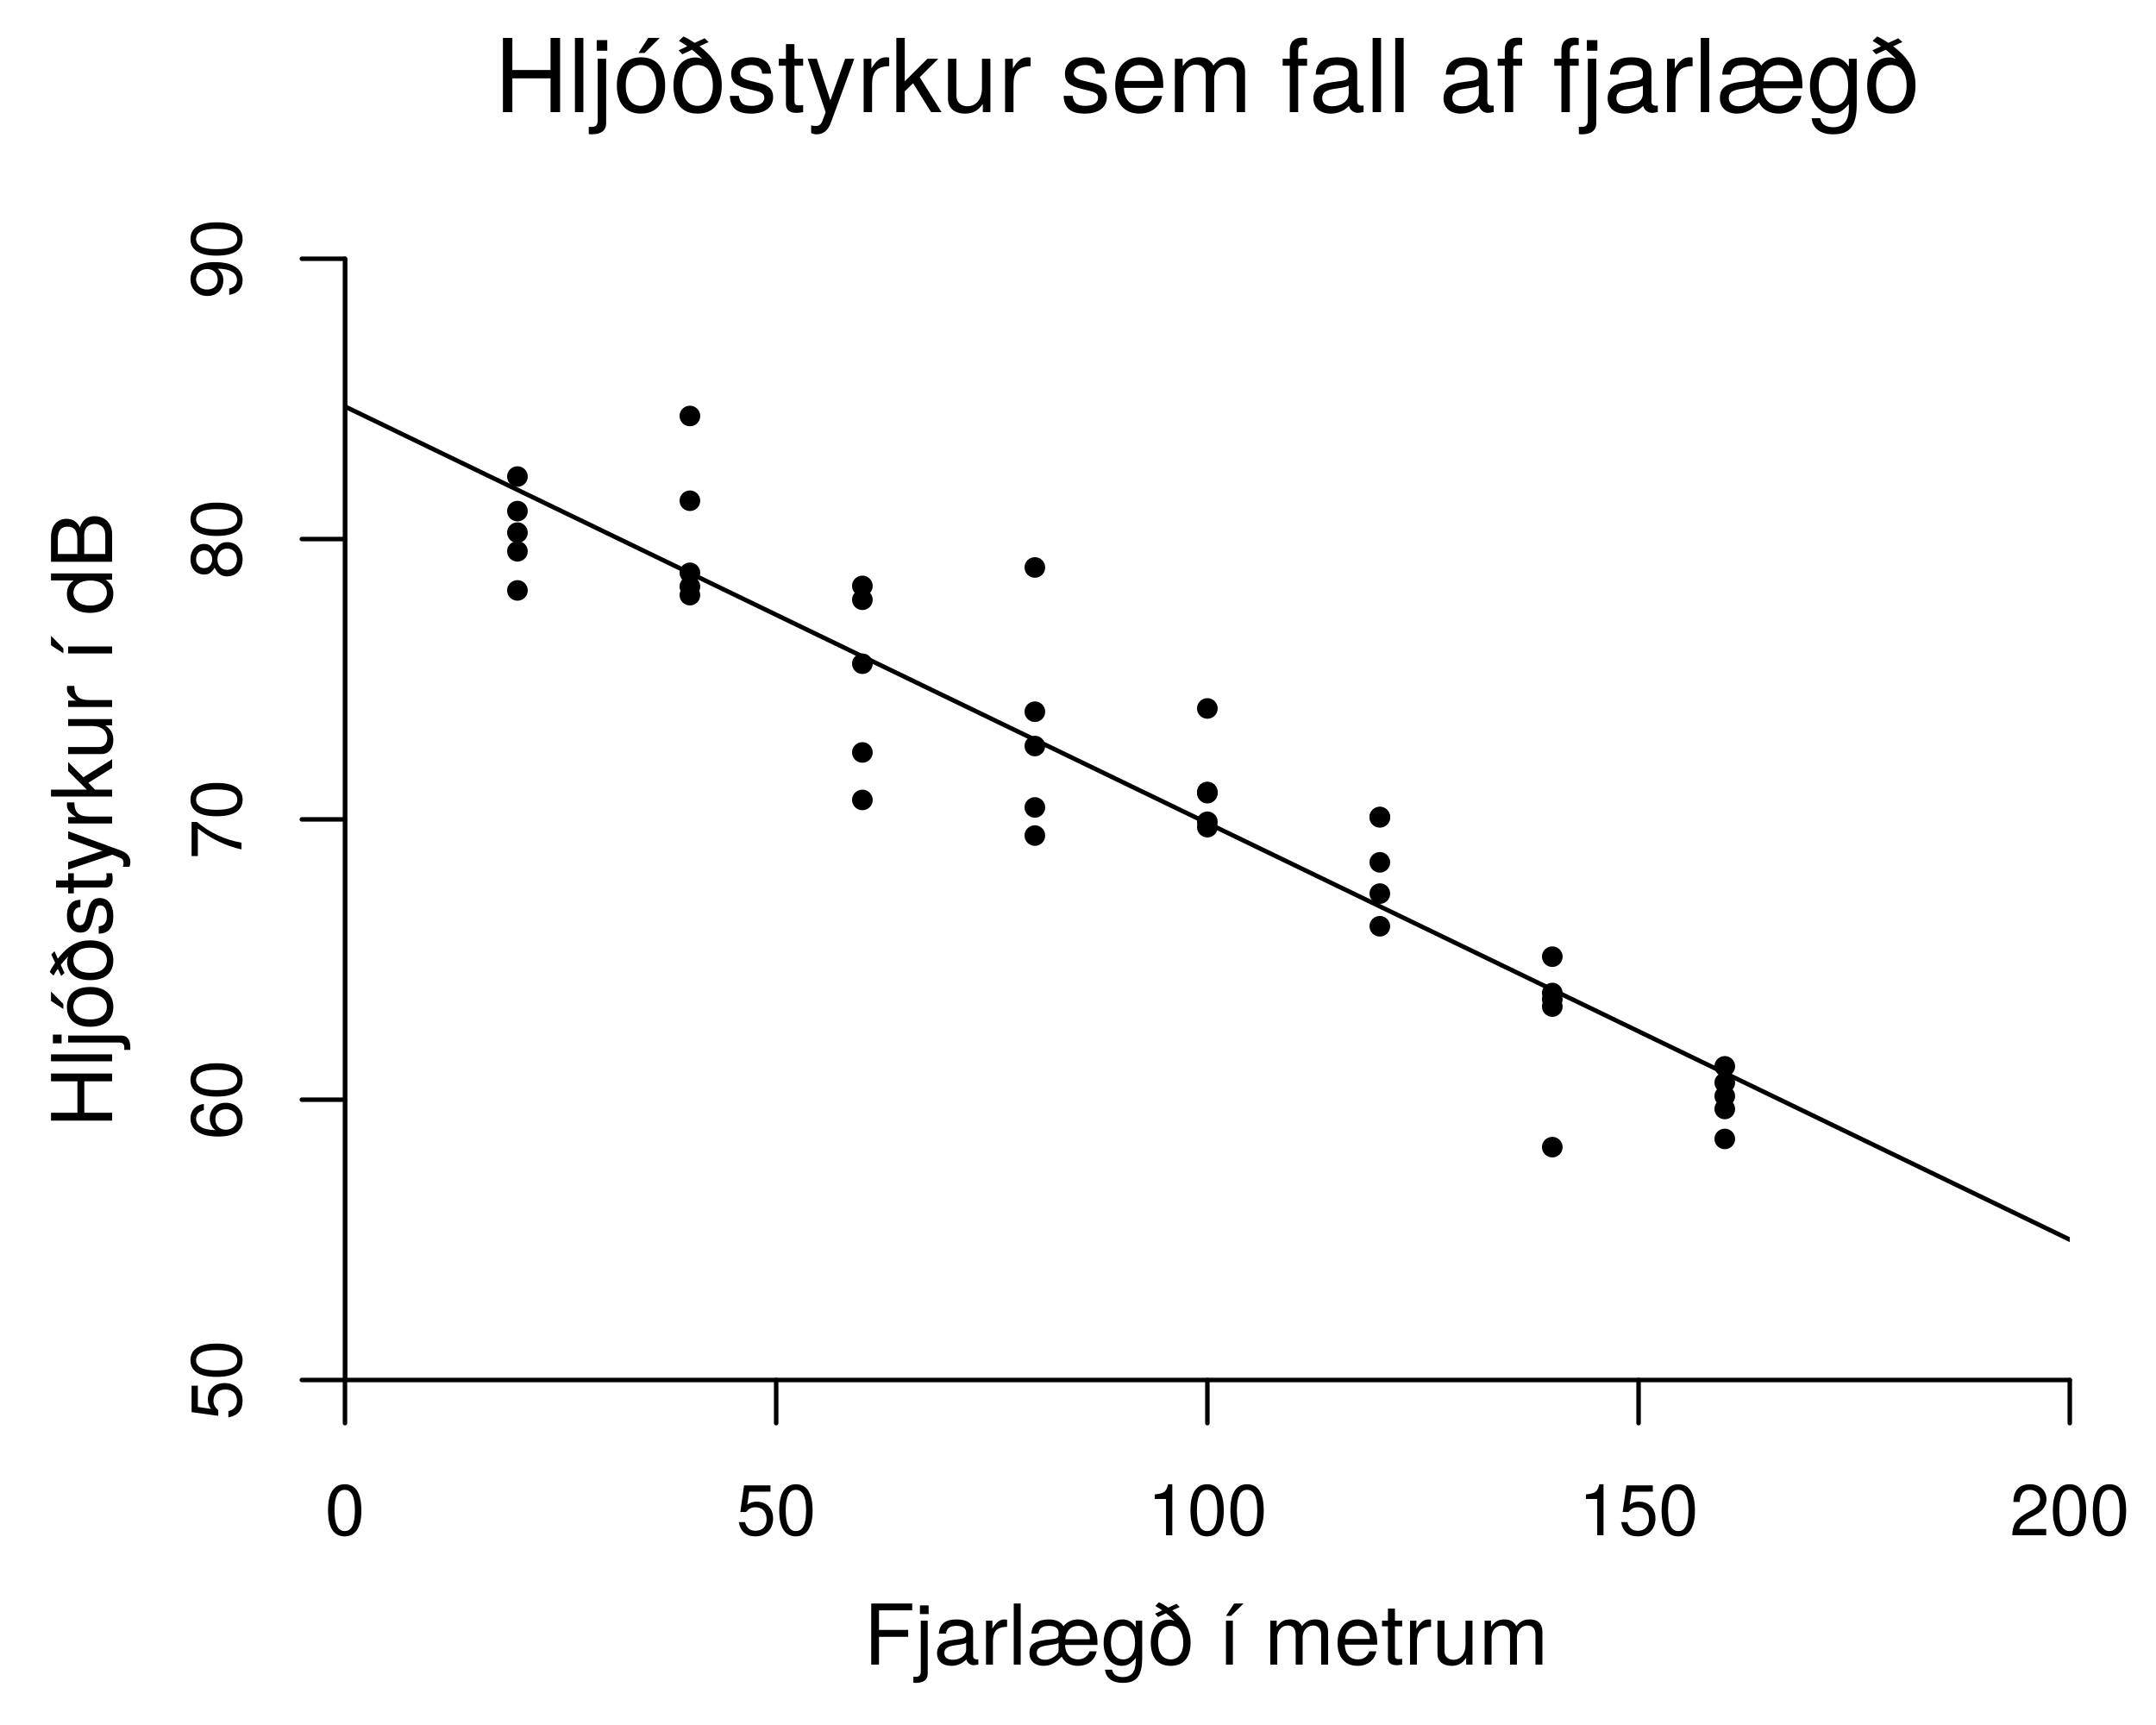 <?xml version="1.0" encoding="UTF-8"?>
<svg xmlns="http://www.w3.org/2000/svg" xmlns:xlink="http://www.w3.org/1999/xlink" width="360pt" height="288pt" viewBox="0 0 360 288" version="1.1">
<defs>
<g>
<symbol overflow="visible" id="glyph0-0">
<path style="stroke:none;" d=""/>
</symbol>
<symbol overflow="visible" id="glyph0-1">
<path style="stroke:none;" d="M 1.5 -2.641 C 0.734 -2.641 0.125 -2.047 0.125 -1.312 C 0.125 -0.547 0.734 0.047 1.484 0.047 C 2.219 0.047 2.828 -0.547 2.828 -1.297 C 2.828 -2.031 2.219 -2.641 1.5 -2.641 Z M 1.5 -2.641 "/>
</symbol>
<symbol overflow="visible" id="glyph1-0">
<path style="stroke:none;" d=""/>
</symbol>
<symbol overflow="visible" id="glyph1-1">
<path style="stroke:none;" d="M 6.078 -4.094 C 6.078 -7.047 5.141 -8.516 3.297 -8.516 C 1.469 -8.516 0.516 -7.016 0.516 -4.156 C 0.516 -1.297 1.469 0.188 3.297 0.188 C 5.094 0.188 6.078 -1.297 6.078 -4.094 Z M 5 -4.188 C 5 -1.781 4.453 -0.703 3.281 -0.703 C 2.156 -0.703 1.594 -1.828 1.594 -4.156 C 1.594 -6.484 2.156 -7.578 3.297 -7.578 C 4.438 -7.578 5 -6.469 5 -4.188 Z M 5 -4.188 "/>
</symbol>
<symbol overflow="visible" id="glyph1-2">
<path style="stroke:none;" d="M 6.156 -2.812 C 6.156 -4.5 5.047 -5.609 3.406 -5.609 C 2.812 -5.609 2.328 -5.453 1.844 -5.094 L 2.172 -7.281 L 5.719 -7.281 L 5.719 -8.328 L 1.312 -8.328 L 0.688 -3.875 L 1.656 -3.875 C 2.141 -4.469 2.562 -4.672 3.219 -4.672 C 4.359 -4.672 5.078 -3.938 5.078 -2.672 C 5.078 -1.453 4.375 -0.75 3.219 -0.75 C 2.297 -0.75 1.734 -1.219 1.469 -2.188 L 0.422 -2.188 C 0.766 -0.484 1.734 0.188 3.234 0.188 C 4.953 0.188 6.156 -1.016 6.156 -2.812 Z M 6.156 -2.812 "/>
</symbol>
<symbol overflow="visible" id="glyph1-3">
<path style="stroke:none;" d="M 4.156 0 L 4.156 -8.516 L 3.469 -8.516 C 3.094 -7.203 2.859 -7.016 1.219 -6.812 L 1.219 -6.062 L 3.109 -6.062 L 3.109 0 Z M 4.156 0 "/>
</symbol>
<symbol overflow="visible" id="glyph1-4">
<path style="stroke:none;" d="M 6.125 -6.016 C 6.125 -7.453 5.016 -8.516 3.406 -8.516 C 1.672 -8.516 0.656 -7.625 0.594 -5.562 L 1.656 -5.562 C 1.734 -6.984 2.328 -7.578 3.375 -7.578 C 4.328 -7.578 5.047 -6.906 5.047 -5.984 C 5.047 -5.312 4.656 -4.734 3.906 -4.312 L 2.797 -3.688 C 1.016 -2.672 0.5 -1.875 0.406 0 L 6.078 0 L 6.078 -1.047 L 1.594 -1.047 C 1.703 -1.734 2.094 -2.188 3.125 -2.797 L 4.328 -3.438 C 5.516 -4.078 6.125 -4.969 6.125 -6.016 Z M 6.125 -6.016 "/>
</symbol>
<symbol overflow="visible" id="glyph2-0">
<path style="stroke:none;" d=""/>
</symbol>
<symbol overflow="visible" id="glyph2-1">
<path style="stroke:none;" d="M -2.812 -6.156 C -4.5 -6.156 -5.609 -5.047 -5.609 -3.406 C -5.609 -2.812 -5.453 -2.328 -5.094 -1.844 L -7.281 -2.172 L -7.281 -5.719 L -8.328 -5.719 L -8.328 -1.312 L -3.875 -0.688 L -3.875 -1.656 C -4.469 -2.141 -4.672 -2.562 -4.672 -3.219 C -4.672 -4.359 -3.938 -5.078 -2.672 -5.078 C -1.453 -5.078 -0.75 -4.375 -0.75 -3.219 C -0.75 -2.297 -1.219 -1.734 -2.188 -1.469 L -2.188 -0.422 C -0.484 -0.766 0.188 -1.734 0.188 -3.234 C 0.188 -4.953 -1.016 -6.156 -2.812 -6.156 Z M -2.812 -6.156 "/>
</symbol>
<symbol overflow="visible" id="glyph2-2">
<path style="stroke:none;" d="M -4.094 -6.078 C -7.047 -6.078 -8.516 -5.141 -8.516 -3.297 C -8.516 -1.469 -7.016 -0.516 -4.156 -0.516 C -1.297 -0.516 0.188 -1.469 0.188 -3.297 C 0.188 -5.094 -1.297 -6.078 -4.094 -6.078 Z M -4.188 -5 C -1.781 -5 -0.703 -4.453 -0.703 -3.281 C -0.703 -2.156 -1.828 -1.594 -4.156 -1.594 C -6.484 -1.594 -7.578 -2.156 -7.578 -3.297 C -7.578 -4.438 -6.469 -5 -4.188 -5 Z M -4.188 -5 "/>
</symbol>
<symbol overflow="visible" id="glyph2-3">
<path style="stroke:none;" d="M -2.641 -6.156 C -4.219 -6.156 -5.297 -5.078 -5.297 -3.547 C -5.297 -2.719 -4.969 -2.047 -4.344 -1.594 C -6.422 -1.609 -7.578 -2.281 -7.578 -3.484 C -7.578 -4.234 -7.109 -4.75 -6.281 -4.922 L -6.281 -5.969 C -7.688 -5.766 -8.516 -4.859 -8.516 -3.562 C -8.516 -1.578 -6.844 -0.516 -3.875 -0.516 C -1.219 -0.516 0.188 -1.422 0.188 -3.375 C 0.188 -4.984 -0.969 -6.156 -2.641 -6.156 Z M -2.562 -5.078 C -1.484 -5.078 -0.75 -4.359 -0.75 -3.391 C -0.75 -2.406 -1.531 -1.656 -2.609 -1.656 C -3.672 -1.656 -4.359 -2.375 -4.359 -3.422 C -4.359 -4.438 -3.703 -5.078 -2.562 -5.078 Z M -2.562 -5.078 "/>
</symbol>
<symbol overflow="visible" id="glyph2-4">
<path style="stroke:none;" d="M -7.438 -6.234 L -8.328 -6.234 L -8.328 -0.547 L -7.281 -0.547 L -7.281 -5.141 C -5.141 -3.453 -2.656 -2.25 0 -1.656 L 0 -2.781 C -2.75 -3.25 -5.312 -4.453 -7.438 -6.234 Z M -7.438 -6.234 "/>
</symbol>
<symbol overflow="visible" id="glyph2-5">
<path style="stroke:none;" d="M -2.406 -6.156 C -3.344 -6.156 -4.016 -5.672 -4.469 -4.688 C -5 -5.562 -5.438 -5.859 -6.234 -5.859 C -7.578 -5.859 -8.516 -4.812 -8.516 -3.297 C -8.516 -1.797 -7.578 -0.75 -6.234 -0.75 C -5.453 -0.75 -5.016 -1.031 -4.469 -1.891 C -4.016 -0.922 -3.344 -0.438 -2.406 -0.438 C -0.859 -0.438 0.188 -1.625 0.188 -3.297 C 0.188 -4.984 -0.859 -6.156 -2.406 -6.156 Z M -6.219 -4.781 C -5.422 -4.781 -4.891 -4.188 -4.891 -3.297 C -4.891 -2.406 -5.422 -1.828 -6.234 -1.828 C -7.047 -1.828 -7.578 -2.406 -7.578 -3.297 C -7.578 -4.203 -7.047 -4.781 -6.219 -4.781 Z M -2.391 -5.078 C -1.375 -5.078 -0.75 -4.359 -0.75 -3.281 C -0.75 -2.25 -1.391 -1.531 -2.391 -1.531 C -3.391 -1.531 -4.016 -2.25 -4.016 -3.297 C -4.016 -4.359 -3.391 -5.078 -2.391 -5.078 Z M -2.391 -5.078 "/>
</symbol>
<symbol overflow="visible" id="glyph2-6">
<path style="stroke:none;" d="M -4.453 -6.109 C -7.109 -6.109 -8.516 -5.188 -8.516 -3.234 C -8.516 -1.625 -7.359 -0.453 -5.688 -0.453 C -4.109 -0.453 -3.031 -1.531 -3.031 -3.078 C -3.031 -3.875 -3.328 -4.469 -3.984 -5.016 C -1.906 -5 -0.75 -4.328 -0.75 -3.125 C -0.75 -2.375 -1.219 -1.859 -2.047 -1.688 L -2.047 -0.641 C -0.641 -0.844 0.188 -1.75 0.188 -3.047 C 0.188 -5.047 -1.516 -6.109 -4.453 -6.109 Z M -5.719 -4.953 C -4.672 -4.953 -3.969 -4.219 -3.969 -3.188 C -3.969 -2.172 -4.625 -1.531 -5.766 -1.531 C -6.859 -1.531 -7.578 -2.25 -7.578 -3.234 C -7.578 -4.219 -6.812 -4.953 -5.719 -4.953 Z M -5.719 -4.953 "/>
</symbol>
<symbol overflow="visible" id="glyph3-0">
<path style="stroke:none;" d=""/>
</symbol>
<symbol overflow="visible" id="glyph3-1">
<path style="stroke:none;" d="M 8.109 -9.062 L 8.109 -10.203 L 1.266 -10.203 L 1.266 0 L 2.562 0 L 2.562 -4.641 L 7.438 -4.641 L 7.438 -5.797 L 2.562 -5.797 L 2.562 -9.062 Z M 8.109 -9.062 "/>
</symbol>
<symbol overflow="visible" id="glyph3-2">
<path style="stroke:none;" d="M 2.141 1.531 L 2.141 -7.344 L 0.984 -7.344 L 0.984 1.062 C 0.984 1.766 0.734 2.078 0.031 2.031 L -0.25 2.016 L -0.25 3.016 C -0.109 3.031 -0.047 3.047 0.141 3.047 C 1.453 3.047 2.141 2.516 2.141 1.531 Z M 2.297 -8.438 L 2.297 -9.891 L 0.844 -9.891 L 0.844 -8.438 Z M 2.297 -8.438 "/>
</symbol>
<symbol overflow="visible" id="glyph3-3">
<path style="stroke:none;" d="M 7.484 -0.031 L 7.484 -0.906 C 7.359 -0.875 7.312 -0.875 7.234 -0.875 C 6.828 -0.875 6.609 -1.094 6.609 -1.453 L 6.609 -5.547 C 6.609 -6.844 5.656 -7.547 3.844 -7.547 C 2.078 -7.547 0.984 -6.859 0.906 -5.172 L 2.094 -5.172 C 2.188 -6.062 2.719 -6.469 3.812 -6.469 C 4.859 -6.469 5.453 -6.078 5.453 -5.375 L 5.453 -5.062 C 5.453 -4.578 5.156 -4.375 4.234 -4.25 C 2.578 -4.047 2.328 -3.984 1.875 -3.812 C 1.016 -3.453 0.594 -2.797 0.594 -1.906 C 0.594 -0.578 1.516 0.203 3 0.203 C 3.938 0.203 4.844 -0.188 5.484 -0.875 C 5.609 -0.312 6.125 0.094 6.688 0.094 C 6.938 0.094 7.109 0.062 7.484 -0.031 Z M 5.453 -2.531 C 5.453 -1.484 4.375 -0.812 3.25 -0.812 C 2.344 -0.812 1.812 -1.141 1.812 -1.938 C 1.812 -2.703 2.328 -3.031 3.562 -3.219 C 4.797 -3.391 5.047 -3.438 5.453 -3.625 Z M 5.453 -2.531 "/>
</symbol>
<symbol overflow="visible" id="glyph3-4">
<path style="stroke:none;" d="M 4.5 -6.312 L 4.5 -7.5 C 4.297 -7.531 4.203 -7.547 4.047 -7.547 C 3.297 -7.547 2.719 -7.094 2.047 -6 L 2.047 -7.344 L 0.984 -7.344 L 0.984 0 L 2.141 0 L 2.141 -3.812 C 2.141 -5.453 2.688 -6.281 4.5 -6.312 Z M 4.5 -6.312 "/>
</symbol>
<symbol overflow="visible" id="glyph3-5">
<path style="stroke:none;" d="M 2.109 0 L 2.109 -10.203 L 0.953 -10.203 L 0.953 0 Z M 2.109 0 "/>
</symbol>
<symbol overflow="visible" id="glyph3-6">
<path style="stroke:none;" d="M 11.828 -3.281 C 11.828 -4.391 11.75 -5.062 11.531 -5.609 C 11.062 -6.797 9.938 -7.547 8.578 -7.547 C 7.578 -7.547 6.656 -7.109 6.156 -6.391 C 5.719 -7.156 4.906 -7.547 3.703 -7.547 C 1.969 -7.547 0.875 -6.859 0.797 -5.172 L 1.969 -5.172 C 2.078 -6.062 2.609 -6.469 3.688 -6.469 C 4.766 -6.469 5.328 -6.094 5.328 -5.375 L 5.328 -5.062 C 5.328 -4.516 5.062 -4.328 4.109 -4.234 C 1.266 -4 0.469 -3.422 0.469 -1.906 C 0.469 -0.594 1.406 0.203 2.828 0.203 C 3.922 0.203 4.797 -0.234 5.859 -1.328 L 6.078 -0.953 C 6.562 -0.219 7.484 0.203 8.562 0.203 C 10.219 0.203 11.391 -0.734 11.688 -2.219 L 10.516 -2.219 C 10.172 -1.375 9.516 -0.875 8.578 -0.875 C 7.359 -0.875 6.453 -1.703 6.422 -3.281 Z M 5.328 -2.312 C 5.328 -1.688 4.156 -0.812 3.094 -0.812 C 2.219 -0.812 1.688 -1.203 1.688 -1.938 C 1.688 -2.703 2.203 -3.031 3.453 -3.203 C 4.703 -3.391 4.938 -3.438 5.328 -3.609 Z M 10.562 -4.234 L 6.453 -4.234 C 6.547 -5.594 7.375 -6.469 8.547 -6.469 C 9.75 -6.469 10.562 -5.562 10.562 -4.234 Z M 10.562 -4.234 "/>
</symbol>
<symbol overflow="visible" id="glyph3-7">
<path style="stroke:none;" d="M 6.844 -1.203 L 6.844 -7.344 L 5.766 -7.344 L 5.766 -6.266 C 5.188 -7.141 4.469 -7.547 3.531 -7.547 C 1.672 -7.547 0.406 -5.984 0.406 -3.594 C 0.406 -1.281 1.703 0.203 3.438 0.203 C 4.359 0.203 5 -0.188 5.766 -1.109 L 5.766 -0.609 C 5.766 1.328 4.969 2.078 3.609 2.078 C 2.688 2.078 1.969 1.734 1.828 0.844 L 0.641 0.844 C 0.766 2.219 1.844 3.047 3.562 3.047 C 5.859 3.047 6.844 2.031 6.844 -1.203 Z M 5.656 -3.625 C 5.656 -1.875 4.906 -0.875 3.672 -0.875 C 2.391 -0.875 1.625 -1.891 1.625 -3.672 C 1.625 -5.438 2.406 -6.469 3.656 -6.469 C 4.906 -6.469 5.656 -5.406 5.656 -3.625 Z M 5.656 -3.625 "/>
</symbol>
<symbol overflow="visible" id="glyph3-8">
<path style="stroke:none;" d="M 7.141 -3.688 C 7.141 -5.719 6.281 -7.359 4.078 -9.062 L 5.328 -9.625 L 4.781 -10.156 L 3.422 -9.516 C 2.484 -10.125 2.297 -10.219 1.859 -10.406 L 1.25 -9.781 C 1.844 -9.453 2.031 -9.344 2.391 -9.062 L 1.203 -8.5 L 1.703 -7.953 L 3.062 -8.578 C 3.797 -7.969 3.953 -7.828 4.438 -7.344 C 4.016 -7.469 3.828 -7.516 3.562 -7.516 C 1.703 -7.516 0.5 -6.078 0.5 -3.672 C 0.5 -1.156 1.703 0.203 3.828 0.203 C 5.938 0.203 7.141 -1.156 7.141 -3.688 Z M 5.922 -3.625 C 5.922 -1.906 5.109 -0.875 3.828 -0.875 C 2.516 -0.875 1.719 -1.906 1.719 -3.672 C 1.719 -5.438 2.516 -6.469 3.828 -6.469 C 5.141 -6.469 5.922 -5.453 5.922 -3.625 Z M 5.922 -3.625 "/>
</symbol>
<symbol overflow="visible" id="glyph3-9">
<path style="stroke:none;" d=""/>
</symbol>
<symbol overflow="visible" id="glyph3-10">
<path style="stroke:none;" d="M 2.531 0 L 2.531 -7.344 L 1.375 -7.344 L 1.375 0 Z M 4.312 -10.203 L 2.734 -10.203 L 1.391 -8.141 L 2.219 -8.141 Z M 4.312 -10.203 "/>
</symbol>
<symbol overflow="visible" id="glyph3-11">
<path style="stroke:none;" d="M 10.641 0 L 10.641 -5.5 C 10.641 -6.812 9.906 -7.547 8.547 -7.547 C 7.562 -7.547 6.969 -7.25 6.281 -6.422 C 5.859 -7.203 5.266 -7.547 4.312 -7.547 C 3.328 -7.547 2.688 -7.188 2.062 -6.297 L 2.062 -7.344 L 1 -7.344 L 1 0 L 2.156 0 L 2.156 -4.609 C 2.156 -5.672 2.922 -6.531 3.875 -6.531 C 4.75 -6.531 5.234 -5.984 5.234 -5.047 L 5.234 0 L 6.391 0 L 6.391 -4.609 C 6.391 -5.672 7.188 -6.531 8.141 -6.531 C 8.984 -6.531 9.484 -5.984 9.484 -5.047 L 9.484 0 Z M 10.641 0 "/>
</symbol>
<symbol overflow="visible" id="glyph3-12">
<path style="stroke:none;" d="M 7.188 -3.328 C 7.188 -4.391 7.094 -5.062 6.891 -5.609 C 6.406 -6.812 5.297 -7.547 3.922 -7.547 C 1.875 -7.547 0.562 -6.031 0.562 -3.625 C 0.562 -1.219 1.828 0.203 3.891 0.203 C 5.578 0.203 6.734 -0.734 7.031 -2.219 L 5.859 -2.219 C 5.531 -1.266 4.875 -0.875 3.938 -0.875 C 2.719 -0.875 1.812 -1.656 1.781 -3.328 Z M 5.938 -4.375 C 5.938 -4.375 5.938 -4.312 5.922 -4.281 L 1.812 -4.281 C 1.906 -5.594 2.734 -6.469 3.906 -6.469 C 5.047 -6.469 5.938 -5.516 5.938 -4.375 Z M 5.938 -4.375 "/>
</symbol>
<symbol overflow="visible" id="glyph3-13">
<path style="stroke:none;" d="M 3.562 0 L 3.562 -0.984 C 3.406 -0.938 3.219 -0.922 3 -0.922 C 2.484 -0.922 2.359 -1.062 2.359 -1.578 L 2.359 -6.391 L 3.562 -6.391 L 3.562 -7.344 L 2.359 -7.344 L 2.359 -9.359 L 1.188 -9.359 L 1.188 -7.344 L 0.203 -7.344 L 0.203 -6.391 L 1.188 -6.391 L 1.188 -1.062 C 1.188 -0.328 1.688 0.094 2.609 0.094 C 2.891 0.094 3.156 0.062 3.562 0 Z M 3.562 0 "/>
</symbol>
<symbol overflow="visible" id="glyph3-14">
<path style="stroke:none;" d="M 6.75 0 L 6.75 -7.344 L 5.594 -7.344 L 5.594 -3.297 C 5.594 -1.797 4.797 -0.812 3.578 -0.812 C 2.656 -0.812 2.078 -1.375 2.078 -2.25 L 2.078 -7.344 L 0.906 -7.344 L 0.906 -1.797 C 0.906 -0.578 1.812 0.203 3.25 0.203 C 4.328 0.203 5.016 -0.172 5.703 -1.141 L 5.703 0 Z M 6.75 0 "/>
</symbol>
<symbol overflow="visible" id="glyph4-0">
<path style="stroke:none;" d=""/>
</symbol>
<symbol overflow="visible" id="glyph4-1">
<path style="stroke:none;" d="M 0 -9.016 L -10.203 -9.016 L -10.203 -7.719 L -5.797 -7.719 L -5.797 -2.469 L -10.203 -2.469 L -10.203 -1.156 L 0 -1.156 L 0 -2.469 L -4.641 -2.469 L -4.641 -7.719 L 0 -7.719 Z M 0 -9.016 "/>
</symbol>
<symbol overflow="visible" id="glyph4-2">
<path style="stroke:none;" d="M 0 -2.109 L -10.203 -2.109 L -10.203 -0.953 L 0 -0.953 Z M 0 -2.109 "/>
</symbol>
<symbol overflow="visible" id="glyph4-3">
<path style="stroke:none;" d="M 1.531 -2.141 L -7.344 -2.141 L -7.344 -0.984 L 1.062 -0.984 C 1.766 -0.984 2.078 -0.734 2.031 -0.031 L 2.016 0.25 L 3.016 0.25 C 3.031 0.109 3.047 0.047 3.047 -0.141 C 3.047 -1.453 2.516 -2.141 1.531 -2.141 Z M -8.438 -2.297 L -9.891 -2.297 L -9.891 -0.844 L -8.438 -0.844 Z M -8.438 -2.297 "/>
</symbol>
<symbol overflow="visible" id="glyph4-4">
<path style="stroke:none;" d="M -3.609 -7.141 C -6.141 -7.141 -7.547 -5.922 -7.547 -3.812 C -7.547 -1.75 -6.125 -0.5 -3.672 -0.5 C -1.203 -0.5 0.203 -1.734 0.203 -3.828 C 0.203 -5.875 -1.203 -7.141 -3.609 -7.141 Z M -3.625 -5.922 C -1.906 -5.922 -0.875 -5.109 -0.875 -3.828 C -0.875 -2.516 -1.891 -1.719 -3.672 -1.719 C -5.438 -1.719 -6.469 -2.516 -6.469 -3.828 C -6.469 -5.141 -5.453 -5.922 -3.625 -5.922 Z M -10.203 -6.391 L -10.203 -4.812 L -8.141 -3.469 L -8.141 -4.312 Z M -10.203 -6.391 "/>
</symbol>
<symbol overflow="visible" id="glyph4-5">
<path style="stroke:none;" d="M -3.688 -7.141 C -5.719 -7.141 -7.359 -6.281 -9.062 -4.078 L -9.625 -5.328 L -10.156 -4.781 L -9.516 -3.422 C -10.125 -2.484 -10.219 -2.297 -10.406 -1.859 L -9.781 -1.25 C -9.453 -1.844 -9.344 -2.031 -9.062 -2.391 L -8.5 -1.203 L -7.953 -1.703 L -8.578 -3.062 C -7.969 -3.797 -7.828 -3.953 -7.344 -4.438 C -7.469 -4.016 -7.516 -3.828 -7.516 -3.562 C -7.516 -1.703 -6.078 -0.5 -3.672 -0.5 C -1.156 -0.5 0.203 -1.703 0.203 -3.828 C 0.203 -5.938 -1.156 -7.141 -3.688 -7.141 Z M -3.625 -5.922 C -1.906 -5.922 -0.875 -5.109 -0.875 -3.828 C -0.875 -2.516 -1.906 -1.719 -3.672 -1.719 C -5.438 -1.719 -6.469 -2.516 -6.469 -3.828 C -6.469 -5.141 -5.453 -5.922 -3.625 -5.922 Z M -3.625 -5.922 "/>
</symbol>
<symbol overflow="visible" id="glyph4-6">
<path style="stroke:none;" d="M -2.062 -6.422 C -3.156 -6.422 -3.703 -5.812 -4.047 -4.359 L -4.312 -3.234 C -4.531 -2.281 -4.844 -1.875 -5.359 -1.875 C -6.031 -1.875 -6.469 -2.484 -6.469 -3.438 C -6.469 -4.375 -6.062 -4.875 -5.297 -4.906 L -5.297 -6.125 C -6.734 -6.125 -7.547 -5.172 -7.547 -3.469 C -7.547 -1.766 -6.656 -0.656 -5.312 -0.656 C -4.156 -0.656 -3.609 -1.25 -3.188 -2.984 L -2.922 -4.078 C -2.734 -4.891 -2.484 -5.203 -1.953 -5.203 C -1.281 -5.203 -0.875 -4.516 -0.875 -3.5 C -0.875 -2.453 -1.125 -1.859 -2.234 -1.703 L -2.234 -0.469 C -0.547 -0.531 0.203 -1.484 0.203 -3.406 C 0.203 -5.25 -0.641 -6.422 -2.062 -6.422 Z M -2.062 -6.422 "/>
</symbol>
<symbol overflow="visible" id="glyph4-7">
<path style="stroke:none;" d="M 0 -3.562 L -0.984 -3.562 C -0.938 -3.406 -0.922 -3.219 -0.922 -3 C -0.922 -2.484 -1.062 -2.359 -1.578 -2.359 L -6.391 -2.359 L -6.391 -3.562 L -7.344 -3.562 L -7.344 -2.359 L -9.359 -2.359 L -9.359 -1.188 L -7.344 -1.188 L -7.344 -0.203 L -6.391 -0.203 L -6.391 -1.188 L -1.062 -1.188 C -0.328 -1.188 0.094 -1.688 0.094 -2.609 C 0.094 -2.891 0.062 -3.156 0 -3.562 Z M 0 -3.562 "/>
</symbol>
<symbol overflow="visible" id="glyph4-8">
<path style="stroke:none;" d="M -7.344 -6.688 L -7.344 -5.438 L -1.625 -3.406 L -7.344 -1.531 L -7.344 -0.281 L 0.031 -2.766 L 1.188 -2.312 C 1.703 -2.109 1.906 -1.875 1.906 -1.375 C 1.906 -1.203 1.875 -1.016 1.812 -0.75 L 2.875 -0.75 C 3 -1 3.047 -1.234 3.047 -1.547 C 3.047 -2.359 2.594 -3.031 1.547 -3.438 Z M -7.344 -6.688 "/>
</symbol>
<symbol overflow="visible" id="glyph4-9">
<path style="stroke:none;" d="M -6.312 -4.5 L -7.5 -4.5 C -7.531 -4.297 -7.547 -4.203 -7.547 -4.047 C -7.547 -3.297 -7.094 -2.719 -6 -2.047 L -7.344 -2.047 L -7.344 -0.984 L 0 -0.984 L 0 -2.141 L -3.812 -2.141 C -5.453 -2.141 -6.281 -2.688 -6.312 -4.5 Z M -6.312 -4.5 "/>
</symbol>
<symbol overflow="visible" id="glyph4-10">
<path style="stroke:none;" d="M 0 -7.031 L -4.797 -4.031 L -7.344 -6.578 L -7.344 -5.078 L -4.234 -1.969 L -10.203 -1.969 L -10.203 -0.812 L 0 -0.812 L 0 -1.969 L -2.859 -1.969 L -3.969 -3.109 L 0 -5.594 Z M 0 -7.031 "/>
</symbol>
<symbol overflow="visible" id="glyph4-11">
<path style="stroke:none;" d="M 0 -6.75 L -7.344 -6.75 L -7.344 -5.594 L -3.297 -5.594 C -1.797 -5.594 -0.812 -4.797 -0.812 -3.578 C -0.812 -2.656 -1.375 -2.078 -2.25 -2.078 L -7.344 -2.078 L -7.344 -0.906 L -1.797 -0.906 C -0.578 -0.906 0.203 -1.812 0.203 -3.25 C 0.203 -4.328 -0.172 -5.016 -1.141 -5.703 L 0 -5.703 Z M 0 -6.75 "/>
</symbol>
<symbol overflow="visible" id="glyph4-12">
<path style="stroke:none;" d=""/>
</symbol>
<symbol overflow="visible" id="glyph4-13">
<path style="stroke:none;" d="M 0 -2.531 L -7.344 -2.531 L -7.344 -1.375 L 0 -1.375 Z M -10.203 -4.312 L -10.203 -2.734 L -8.141 -1.391 L -8.141 -2.219 Z M -10.203 -4.312 "/>
</symbol>
<symbol overflow="visible" id="glyph4-14">
<path style="stroke:none;" d="M 0 -6.938 L -10.203 -6.938 L -10.203 -5.766 L -6.406 -5.766 C -7.156 -5.281 -7.547 -4.5 -7.547 -3.516 C -7.547 -1.609 -6.078 -0.359 -3.734 -0.359 C -1.266 -0.359 0.203 -1.578 0.203 -3.562 C 0.203 -4.562 -0.172 -5.266 -1.078 -5.891 L 0 -5.891 Z M -3.641 -5.766 C -1.953 -5.766 -0.875 -4.953 -0.875 -3.719 C -0.875 -2.438 -1.953 -1.578 -3.672 -1.578 C -5.375 -1.578 -6.453 -2.438 -6.453 -3.703 C -6.453 -4.969 -5.328 -5.766 -3.641 -5.766 Z M -3.641 -5.766 "/>
</symbol>
<symbol overflow="visible" id="glyph4-15">
<path style="stroke:none;" d="M -2.906 -8.719 C -4.141 -8.719 -4.891 -8.156 -5.391 -6.859 C -5.828 -7.781 -6.578 -8.281 -7.609 -8.281 C -9.094 -8.281 -10.203 -7.188 -10.203 -5.25 L -10.203 -1.109 L 0 -1.109 L 0 -5.719 C 0 -7.547 -1.234 -8.719 -2.906 -8.719 Z M -7.438 -6.969 C -6.391 -6.969 -5.812 -6.375 -5.812 -4.922 L -5.812 -2.406 L -9.062 -2.406 L -9.062 -4.922 C -9.062 -6.375 -8.469 -6.969 -7.438 -6.969 Z M -2.891 -7.422 C -1.922 -7.422 -1.141 -6.812 -1.141 -5.594 L -1.141 -2.406 L -4.656 -2.406 L -4.656 -5.594 C -4.656 -6.812 -3.891 -7.422 -2.891 -7.422 Z M -2.891 -7.422 "/>
</symbol>
<symbol overflow="visible" id="glyph5-0">
<path style="stroke:none;" d=""/>
</symbol>
<symbol overflow="visible" id="glyph5-1">
<path style="stroke:none;" d="M 10.953 0 L 10.953 -12.391 L 9.359 -12.391 L 9.359 -7.031 L 2.984 -7.031 L 2.984 -12.391 L 1.406 -12.391 L 1.406 0 L 2.984 0 L 2.984 -5.641 L 9.359 -5.641 L 9.359 0 Z M 10.953 0 "/>
</symbol>
<symbol overflow="visible" id="glyph5-2">
<path style="stroke:none;" d="M 2.562 0 L 2.562 -12.391 L 1.156 -12.391 L 1.156 0 Z M 2.562 0 "/>
</symbol>
<symbol overflow="visible" id="glyph5-3">
<path style="stroke:none;" d="M 2.594 1.859 L 2.594 -8.906 L 1.188 -8.906 L 1.188 1.297 C 1.188 2.141 0.906 2.516 0.031 2.469 L -0.312 2.453 L -0.312 3.656 C -0.141 3.688 -0.047 3.703 0.172 3.703 C 1.766 3.703 2.594 3.062 2.594 1.859 Z M 2.781 -10.25 L 2.781 -12.016 L 1.016 -12.016 L 1.016 -10.25 Z M 2.781 -10.25 "/>
</symbol>
<symbol overflow="visible" id="glyph5-4">
<path style="stroke:none;" d="M 8.672 -4.391 C 8.672 -7.469 7.188 -9.156 4.625 -9.156 C 2.125 -9.156 0.609 -7.453 0.609 -4.453 C 0.609 -1.469 2.109 0.25 4.641 0.25 C 7.141 0.25 8.672 -1.469 8.672 -4.391 Z M 7.188 -4.406 C 7.188 -2.312 6.203 -1.047 4.641 -1.047 C 3.062 -1.047 2.094 -2.297 2.094 -4.453 C 2.094 -6.594 3.062 -7.859 4.641 -7.859 C 6.234 -7.859 7.188 -6.609 7.188 -4.406 Z M 7.766 -12.391 L 5.844 -12.391 L 4.219 -9.875 L 5.234 -9.875 Z M 7.766 -12.391 "/>
</symbol>
<symbol overflow="visible" id="glyph5-5">
<path style="stroke:none;" d="M 8.672 -4.469 C 8.672 -6.953 7.641 -8.938 4.953 -11 L 6.484 -11.703 L 5.797 -12.328 L 4.141 -11.562 C 3.016 -12.297 2.781 -12.406 2.266 -12.625 L 1.516 -11.891 C 2.25 -11.469 2.469 -11.344 2.906 -11 L 1.469 -10.312 L 2.078 -9.656 L 3.719 -10.422 C 4.609 -9.672 4.797 -9.5 5.391 -8.906 C 4.875 -9.078 4.641 -9.125 4.312 -9.125 C 2.078 -9.125 0.609 -7.375 0.609 -4.453 C 0.609 -1.406 2.078 0.25 4.641 0.25 C 7.203 0.25 8.672 -1.406 8.672 -4.469 Z M 7.188 -4.406 C 7.188 -2.312 6.203 -1.047 4.641 -1.047 C 3.062 -1.047 2.094 -2.312 2.094 -4.453 C 2.094 -6.594 3.062 -7.859 4.641 -7.859 C 6.234 -7.859 7.188 -6.609 7.188 -4.406 Z M 7.188 -4.406 "/>
</symbol>
<symbol overflow="visible" id="glyph5-6">
<path style="stroke:none;" d="M 7.797 -2.5 C 7.797 -3.828 7.062 -4.484 5.281 -4.906 L 3.922 -5.234 C 2.766 -5.516 2.281 -5.875 2.281 -6.516 C 2.281 -7.328 3.016 -7.859 4.172 -7.859 C 5.297 -7.859 5.922 -7.359 5.953 -6.422 L 7.453 -6.422 C 7.422 -8.172 6.266 -9.156 4.219 -9.156 C 2.141 -9.156 0.797 -8.094 0.797 -6.438 C 0.797 -5.047 1.516 -4.391 3.625 -3.875 L 4.953 -3.547 C 5.938 -3.312 6.328 -3.031 6.328 -2.375 C 6.328 -1.547 5.484 -1.047 4.25 -1.047 C 2.969 -1.047 2.266 -1.359 2.078 -2.719 L 0.578 -2.719 C 0.641 -0.656 1.797 0.25 4.125 0.25 C 6.375 0.25 7.797 -0.781 7.797 -2.5 Z M 7.797 -2.5 "/>
</symbol>
<symbol overflow="visible" id="glyph5-7">
<path style="stroke:none;" d="M 4.312 0 L 4.312 -1.188 C 4.125 -1.141 3.906 -1.125 3.641 -1.125 C 3.031 -1.125 2.859 -1.297 2.859 -1.922 L 2.859 -7.75 L 4.312 -7.75 L 4.312 -8.906 L 2.859 -8.906 L 2.859 -11.359 L 1.438 -11.359 L 1.438 -8.906 L 0.234 -8.906 L 0.234 -7.75 L 1.438 -7.75 L 1.438 -1.297 C 1.438 -0.391 2.062 0.125 3.156 0.125 C 3.5 0.125 3.844 0.078 4.312 0 Z M 4.312 0 "/>
</symbol>
<symbol overflow="visible" id="glyph5-8">
<path style="stroke:none;" d="M 8.125 -8.906 L 6.594 -8.906 L 4.125 -1.969 L 1.859 -8.906 L 0.344 -8.906 L 3.344 0.031 L 2.812 1.438 C 2.562 2.078 2.281 2.312 1.672 2.312 C 1.469 2.312 1.219 2.281 0.922 2.203 L 0.922 3.484 C 1.203 3.641 1.5 3.703 1.875 3.703 C 2.875 3.703 3.688 3.141 4.172 1.875 Z M 8.125 -8.906 "/>
</symbol>
<symbol overflow="visible" id="glyph5-9">
<path style="stroke:none;" d="M 5.453 -7.672 L 5.453 -9.109 C 5.219 -9.141 5.094 -9.156 4.906 -9.156 C 4 -9.156 3.297 -8.625 2.484 -7.297 L 2.484 -8.906 L 1.188 -8.906 L 1.188 0 L 2.594 0 L 2.594 -4.625 C 2.594 -6.625 3.266 -7.641 5.453 -7.672 Z M 5.453 -7.672 "/>
</symbol>
<symbol overflow="visible" id="glyph5-10">
<path style="stroke:none;" d="M 8.531 0 L 4.891 -5.828 L 7.984 -8.906 L 6.172 -8.906 L 2.391 -5.141 L 2.391 -12.391 L 0.984 -12.391 L 0.984 0 L 2.391 0 L 2.391 -3.469 L 3.781 -4.828 L 6.781 0 Z M 8.531 0 "/>
</symbol>
<symbol overflow="visible" id="glyph5-11">
<path style="stroke:none;" d="M 8.188 0 L 8.188 -8.906 L 6.781 -8.906 L 6.781 -4 C 6.781 -2.172 5.828 -0.984 4.359 -0.984 C 3.234 -0.984 2.516 -1.672 2.516 -2.734 L 2.516 -8.906 L 1.109 -8.906 L 1.109 -2.172 C 1.109 -0.703 2.203 0.25 3.938 0.25 C 5.25 0.25 6.094 -0.203 6.922 -1.375 L 6.922 0 Z M 8.188 0 "/>
</symbol>
<symbol overflow="visible" id="glyph5-12">
<path style="stroke:none;" d=""/>
</symbol>
<symbol overflow="visible" id="glyph5-13">
<path style="stroke:none;" d="M 8.719 -4.047 C 8.719 -5.344 8.625 -6.156 8.359 -6.812 C 7.781 -8.281 6.422 -9.156 4.766 -9.156 C 2.281 -9.156 0.688 -7.328 0.688 -4.406 C 0.688 -1.484 2.234 0.25 4.719 0.25 C 6.766 0.25 8.172 -0.906 8.531 -2.703 L 7.109 -2.703 C 6.719 -1.531 5.922 -1.047 4.781 -1.047 C 3.297 -1.047 2.188 -2 2.156 -4.047 Z M 7.203 -5.297 C 7.203 -5.297 7.203 -5.234 7.188 -5.203 L 2.188 -5.203 C 2.312 -6.781 3.312 -7.859 4.75 -7.859 C 6.141 -7.859 7.203 -6.703 7.203 -5.297 Z M 7.203 -5.297 "/>
</symbol>
<symbol overflow="visible" id="glyph5-14">
<path style="stroke:none;" d="M 12.922 0 L 12.922 -6.688 C 12.922 -8.281 12.031 -9.156 10.375 -9.156 C 9.188 -9.156 8.469 -8.812 7.641 -7.797 C 7.109 -8.75 6.391 -9.156 5.234 -9.156 C 4.047 -9.156 3.266 -8.719 2.5 -7.656 L 2.5 -8.906 L 1.203 -8.906 L 1.203 0 L 2.625 0 L 2.625 -5.594 C 2.625 -6.891 3.547 -7.922 4.703 -7.922 C 5.766 -7.922 6.359 -7.281 6.359 -6.141 L 6.359 0 L 7.766 0 L 7.766 -5.594 C 7.766 -6.891 8.719 -7.922 9.875 -7.922 C 10.906 -7.922 11.516 -7.266 11.516 -6.141 L 11.516 0 Z M 12.922 0 "/>
</symbol>
<symbol overflow="visible" id="glyph5-15">
<path style="stroke:none;" d="M 4.391 -7.75 L 4.391 -8.906 L 2.906 -8.906 L 2.906 -10.297 C 2.906 -10.891 3.25 -11.203 3.891 -11.203 C 4.016 -11.203 4.062 -11.203 4.391 -11.188 L 4.391 -12.359 C 4.062 -12.422 3.875 -12.438 3.594 -12.438 C 2.281 -12.438 1.5 -11.703 1.5 -10.422 L 1.5 -8.906 L 0.312 -8.906 L 0.312 -7.75 L 1.5 -7.75 L 1.5 0 L 2.906 0 L 2.906 -7.75 Z M 4.391 -7.75 "/>
</symbol>
<symbol overflow="visible" id="glyph5-16">
<path style="stroke:none;" d="M 9.094 -0.031 L 9.094 -1.109 C 8.938 -1.078 8.875 -1.078 8.781 -1.078 C 8.297 -1.078 8.031 -1.328 8.031 -1.766 L 8.031 -6.734 C 8.031 -8.312 6.875 -9.156 4.672 -9.156 C 2.516 -9.156 1.188 -8.328 1.109 -6.266 L 2.531 -6.266 C 2.656 -7.359 3.297 -7.859 4.625 -7.859 C 5.906 -7.859 6.609 -7.375 6.609 -6.531 L 6.609 -6.156 C 6.609 -5.562 6.25 -5.297 5.141 -5.172 C 3.125 -4.906 2.828 -4.844 2.281 -4.625 C 1.234 -4.203 0.719 -3.406 0.719 -2.312 C 0.719 -0.703 1.844 0.25 3.641 0.25 C 4.781 0.25 5.875 -0.219 6.656 -1.047 C 6.812 -0.375 7.422 0.125 8.125 0.125 C 8.422 0.125 8.641 0.078 9.094 -0.031 Z M 6.609 -3.078 C 6.609 -1.797 5.328 -0.984 3.938 -0.984 C 2.844 -0.984 2.188 -1.375 2.188 -2.344 C 2.188 -3.281 2.828 -3.688 4.328 -3.906 C 5.828 -4.109 6.141 -4.188 6.609 -4.406 Z M 6.609 -3.078 "/>
</symbol>
<symbol overflow="visible" id="glyph5-17">
<path style="stroke:none;" d="M 14.359 -3.984 C 14.359 -5.344 14.266 -6.156 14.016 -6.812 C 13.438 -8.266 12.062 -9.156 10.422 -9.156 C 9.203 -9.156 8.094 -8.641 7.484 -7.766 C 6.953 -8.688 5.953 -9.156 4.5 -9.156 C 2.391 -9.156 1.047 -8.328 0.969 -6.266 L 2.391 -6.266 C 2.516 -7.359 3.156 -7.859 4.469 -7.859 C 5.781 -7.859 6.484 -7.391 6.484 -6.531 L 6.484 -6.156 C 6.484 -5.484 6.156 -5.25 5 -5.156 C 1.531 -4.859 0.578 -4.141 0.578 -2.312 C 0.578 -0.719 1.703 0.25 3.438 0.25 C 4.766 0.25 5.828 -0.281 7.109 -1.609 L 7.375 -1.156 C 7.969 -0.266 9.094 0.25 10.406 0.25 C 12.406 0.25 13.844 -0.906 14.188 -2.703 L 12.766 -2.703 C 12.359 -1.672 11.562 -1.047 10.422 -1.047 C 8.938 -1.047 7.844 -2.078 7.797 -3.984 Z M 6.484 -2.812 C 6.484 -2.062 5.047 -0.984 3.75 -0.984 C 2.703 -0.984 2.062 -1.469 2.062 -2.344 C 2.062 -3.281 2.672 -3.672 4.203 -3.891 C 5.719 -4.109 6 -4.188 6.484 -4.391 Z M 12.828 -5.141 L 7.844 -5.141 C 7.953 -6.781 8.953 -7.859 10.391 -7.859 C 11.828 -7.859 12.828 -6.75 12.828 -5.141 Z M 12.828 -5.141 "/>
</symbol>
<symbol overflow="visible" id="glyph5-18">
<path style="stroke:none;" d="M 8.312 -1.469 L 8.312 -8.906 L 7 -8.906 L 7 -7.609 C 6.297 -8.672 5.422 -9.156 4.281 -9.156 C 2.016 -9.156 0.5 -7.266 0.5 -4.375 C 0.5 -1.562 2.078 0.25 4.172 0.25 C 5.281 0.25 6.062 -0.219 7 -1.344 L 7 -0.75 C 7 1.609 6.031 2.516 4.391 2.516 C 3.266 2.516 2.391 2.109 2.234 1.016 L 0.781 1.016 C 0.938 2.703 2.25 3.703 4.328 3.703 C 7.125 3.703 8.312 2.469 8.312 -1.469 Z M 6.875 -4.406 C 6.875 -2.281 5.953 -1.047 4.453 -1.047 C 2.906 -1.047 1.969 -2.297 1.969 -4.453 C 1.969 -6.594 2.922 -7.859 4.438 -7.859 C 5.969 -7.859 6.875 -6.562 6.875 -4.406 Z M 6.875 -4.406 "/>
</symbol>
</g>
<clipPath id="clip1">
  <path d="M 57.602 67 L 345.602 67 L 345.602 208 L 57.602 208 Z M 57.602 67 "/>
</clipPath>
<clipPath id="clip2">
  <path d="M 57.602 43.199 L 58 43.199 L 58 230.398 L 57.602 230.398 Z M 57.602 43.199 "/>
</clipPath>
</defs>
<g id="surface1">
<g style="fill:rgb(0%,0%,0%);fill-opacity:1;">
  <use xlink:href="#glyph0-1" x="84.92" y="93.34"/>
</g>
<path style="fill:none;stroke-width:0.75;stroke-linecap:round;stroke-linejoin:round;stroke:rgb(0%,0%,0%);stroke-opacity:1;stroke-miterlimit:10;" d="M 86.422 197.301 C 85.656 197.301 85.047 196.707 85.047 195.973 C 85.047 195.207 85.656 194.613 86.406 194.613 C 87.141 194.613 87.75 195.207 87.75 195.957 C 87.75 196.691 87.141 197.301 86.422 197.301 Z M 86.422 197.301 " transform="matrix(1,0,0,-1,0,288)"/>
<g style="fill:rgb(0%,0%,0%);fill-opacity:1;">
  <use xlink:href="#glyph0-1" x="113.72" y="99.21"/>
</g>
<path style="fill:none;stroke-width:0.75;stroke-linecap:round;stroke-linejoin:round;stroke:rgb(0%,0%,0%);stroke-opacity:1;stroke-miterlimit:10;" d="M 115.219 191.43 C 114.453 191.43 113.844 190.836 113.844 190.102 C 113.844 189.336 114.453 188.742 115.203 188.742 C 115.938 188.742 116.547 189.336 116.547 190.086 C 116.547 190.82 115.938 191.43 115.219 191.43 Z M 115.219 191.43 " transform="matrix(1,0,0,-1,0,288)"/>
<g style="fill:rgb(0%,0%,0%);fill-opacity:1;">
  <use xlink:href="#glyph0-1" x="142.52" y="126.92"/>
</g>
<path style="fill:none;stroke-width:0.75;stroke-linecap:round;stroke-linejoin:round;stroke:rgb(0%,0%,0%);stroke-opacity:1;stroke-miterlimit:10;" d="M 144.02 163.719 C 143.254 163.719 142.645 163.125 142.645 162.391 C 142.645 161.625 143.254 161.031 144.004 161.031 C 144.738 161.031 145.348 161.625 145.348 162.375 C 145.348 163.109 144.738 163.719 144.02 163.719 Z M 144.02 163.719 " transform="matrix(1,0,0,-1,0,288)"/>
<g style="fill:rgb(0%,0%,0%);fill-opacity:1;">
  <use xlink:href="#glyph0-1" x="171.32" y="125.85"/>
</g>
<path style="fill:none;stroke-width:0.75;stroke-linecap:round;stroke-linejoin:round;stroke:rgb(0%,0%,0%);stroke-opacity:1;stroke-miterlimit:10;" d="M 172.82 164.789 C 172.055 164.789 171.445 164.195 171.445 163.461 C 171.445 162.695 172.055 162.102 172.805 162.102 C 173.539 162.102 174.148 162.695 174.148 163.445 C 174.148 164.18 173.539 164.789 172.82 164.789 Z M 172.82 164.789 " transform="matrix(1,0,0,-1,0,288)"/>
<g style="fill:rgb(0%,0%,0%);fill-opacity:1;">
  <use xlink:href="#glyph0-1" x="200.12" y="133.52"/>
</g>
<path style="fill:none;stroke-width:0.75;stroke-linecap:round;stroke-linejoin:round;stroke:rgb(0%,0%,0%);stroke-opacity:1;stroke-miterlimit:10;" d="M 201.621 157.121 C 200.855 157.121 200.246 156.527 200.246 155.793 C 200.246 155.027 200.855 154.434 201.605 154.434 C 202.34 154.434 202.949 155.027 202.949 155.777 C 202.949 156.512 202.34 157.121 201.621 157.121 Z M 201.621 157.121 " transform="matrix(1,0,0,-1,0,288)"/>
<g style="fill:rgb(0%,0%,0%);fill-opacity:1;">
  <use xlink:href="#glyph0-1" x="228.92" y="137.76"/>
</g>
<path style="fill:none;stroke-width:0.75;stroke-linecap:round;stroke-linejoin:round;stroke:rgb(0%,0%,0%);stroke-opacity:1;stroke-miterlimit:10;" d="M 230.422 152.879 C 229.656 152.879 229.047 152.285 229.047 151.551 C 229.047 150.785 229.656 150.191 230.406 150.191 C 231.141 150.191 231.75 150.785 231.75 151.535 C 231.75 152.27 231.141 152.879 230.422 152.879 Z M 230.422 152.879 " transform="matrix(1,0,0,-1,0,288)"/>
<g style="fill:rgb(0%,0%,0%);fill-opacity:1;">
  <use xlink:href="#glyph0-1" x="257.72" y="169.35"/>
</g>
<path style="fill:none;stroke-width:0.75;stroke-linecap:round;stroke-linejoin:round;stroke:rgb(0%,0%,0%);stroke-opacity:1;stroke-miterlimit:10;" d="M 259.219 121.289 C 258.453 121.289 257.844 120.695 257.844 119.961 C 257.844 119.195 258.453 118.602 259.203 118.602 C 259.938 118.602 260.547 119.195 260.547 119.945 C 260.547 120.68 259.938 121.289 259.219 121.289 Z M 259.219 121.289 " transform="matrix(1,0,0,-1,0,288)"/>
<g style="fill:rgb(0%,0%,0%);fill-opacity:1;">
  <use xlink:href="#glyph0-1" x="286.52" y="182.05"/>
</g>
<path style="fill:none;stroke-width:0.75;stroke-linecap:round;stroke-linejoin:round;stroke:rgb(0%,0%,0%);stroke-opacity:1;stroke-miterlimit:10;" d="M 288.02 108.59 C 287.254 108.59 286.645 107.996 286.645 107.262 C 286.645 106.496 287.254 105.902 288.004 105.902 C 288.738 105.902 289.348 106.496 289.348 107.246 C 289.348 107.98 288.738 108.59 288.02 108.59 Z M 288.02 108.59 " transform="matrix(1,0,0,-1,0,288)"/>
<g style="fill:rgb(0%,0%,0%);fill-opacity:1;">
  <use xlink:href="#glyph0-1" x="84.92" y="80.86"/>
</g>
<path style="fill:none;stroke-width:0.75;stroke-linecap:round;stroke-linejoin:round;stroke:rgb(0%,0%,0%);stroke-opacity:1;stroke-miterlimit:10;" d="M 86.422 209.781 C 85.656 209.781 85.047 209.188 85.047 208.453 C 85.047 207.688 85.656 207.094 86.406 207.094 C 87.141 207.094 87.75 207.688 87.75 208.438 C 87.75 209.172 87.141 209.781 86.422 209.781 Z M 86.422 209.781 " transform="matrix(1,0,0,-1,0,288)"/>
<g style="fill:rgb(0%,0%,0%);fill-opacity:1;">
  <use xlink:href="#glyph0-1" x="113.72" y="70.75"/>
</g>
<path style="fill:none;stroke-width:0.75;stroke-linecap:round;stroke-linejoin:round;stroke:rgb(0%,0%,0%);stroke-opacity:1;stroke-miterlimit:10;" d="M 115.219 219.891 C 114.453 219.891 113.844 219.297 113.844 218.562 C 113.844 217.797 114.453 217.203 115.203 217.203 C 115.938 217.203 116.547 217.797 116.547 218.547 C 116.547 219.281 115.938 219.891 115.219 219.891 Z M 115.219 219.891 " transform="matrix(1,0,0,-1,0,288)"/>
<g style="fill:rgb(0%,0%,0%);fill-opacity:1;">
  <use xlink:href="#glyph0-1" x="142.52" y="134.85"/>
</g>
<path style="fill:none;stroke-width:0.75;stroke-linecap:round;stroke-linejoin:round;stroke:rgb(0%,0%,0%);stroke-opacity:1;stroke-miterlimit:10;" d="M 144.02 155.789 C 143.254 155.789 142.645 155.195 142.645 154.461 C 142.645 153.695 143.254 153.102 144.004 153.102 C 144.738 153.102 145.348 153.695 145.348 154.445 C 145.348 155.18 144.738 155.789 144.02 155.789 Z M 144.02 155.789 " transform="matrix(1,0,0,-1,0,288)"/>
<g style="fill:rgb(0%,0%,0%);fill-opacity:1;">
  <use xlink:href="#glyph0-1" x="171.32" y="136.1"/>
</g>
<path style="fill:none;stroke-width:0.75;stroke-linecap:round;stroke-linejoin:round;stroke:rgb(0%,0%,0%);stroke-opacity:1;stroke-miterlimit:10;" d="M 172.82 154.539 C 172.055 154.539 171.445 153.945 171.445 153.211 C 171.445 152.445 172.055 151.852 172.805 151.852 C 173.539 151.852 174.148 152.445 174.148 153.195 C 174.148 153.93 173.539 154.539 172.82 154.539 Z M 172.82 154.539 " transform="matrix(1,0,0,-1,0,288)"/>
<g style="fill:rgb(0%,0%,0%);fill-opacity:1;">
  <use xlink:href="#glyph0-1" x="200.12" y="139.4"/>
</g>
<path style="fill:none;stroke-width:0.75;stroke-linecap:round;stroke-linejoin:round;stroke:rgb(0%,0%,0%);stroke-opacity:1;stroke-miterlimit:10;" d="M 201.621 151.242 C 200.855 151.242 200.246 150.648 200.246 149.914 C 200.246 149.148 200.855 148.555 201.605 148.555 C 202.34 148.555 202.949 149.148 202.949 149.898 C 202.949 150.633 202.34 151.242 201.621 151.242 Z M 201.621 151.242 " transform="matrix(1,0,0,-1,0,288)"/>
<g style="fill:rgb(0%,0%,0%);fill-opacity:1;">
  <use xlink:href="#glyph0-1" x="228.92" y="145.27"/>
</g>
<path style="fill:none;stroke-width:0.75;stroke-linecap:round;stroke-linejoin:round;stroke:rgb(0%,0%,0%);stroke-opacity:1;stroke-miterlimit:10;" d="M 230.422 145.371 C 229.656 145.371 229.047 144.777 229.047 144.043 C 229.047 143.277 229.656 142.684 230.406 142.684 C 231.141 142.684 231.75 143.277 231.75 144.027 C 231.75 144.762 231.141 145.371 230.422 145.371 Z M 230.422 145.371 " transform="matrix(1,0,0,-1,0,288)"/>
<g style="fill:rgb(0%,0%,0%);fill-opacity:1;">
  <use xlink:href="#glyph0-1" x="257.72" y="167.09"/>
</g>
<path style="fill:none;stroke-width:0.75;stroke-linecap:round;stroke-linejoin:round;stroke:rgb(0%,0%,0%);stroke-opacity:1;stroke-miterlimit:10;" d="M 259.219 123.551 C 258.453 123.551 257.844 122.957 257.844 122.223 C 257.844 121.457 258.453 120.863 259.203 120.863 C 259.938 120.863 260.547 121.457 260.547 122.207 C 260.547 122.941 259.938 123.551 259.219 123.551 Z M 259.219 123.551 " transform="matrix(1,0,0,-1,0,288)"/>
<g style="fill:rgb(0%,0%,0%);fill-opacity:1;">
  <use xlink:href="#glyph0-1" x="286.52" y="179.33"/>
</g>
<path style="fill:none;stroke-width:0.75;stroke-linecap:round;stroke-linejoin:round;stroke:rgb(0%,0%,0%);stroke-opacity:1;stroke-miterlimit:10;" d="M 288.02 111.312 C 287.254 111.312 286.645 110.719 286.645 109.984 C 286.645 109.219 287.254 108.625 288.004 108.625 C 288.738 108.625 289.348 109.219 289.348 109.969 C 289.348 110.703 288.738 111.312 288.02 111.312 Z M 288.02 111.312 " transform="matrix(1,0,0,-1,0,288)"/>
<g style="fill:rgb(0%,0%,0%);fill-opacity:1;">
  <use xlink:href="#glyph0-1" x="84.92" y="90.22"/>
</g>
<path style="fill:none;stroke-width:0.75;stroke-linecap:round;stroke-linejoin:round;stroke:rgb(0%,0%,0%);stroke-opacity:1;stroke-miterlimit:10;" d="M 86.422 200.422 C 85.656 200.422 85.047 199.828 85.047 199.094 C 85.047 198.328 85.656 197.734 86.406 197.734 C 87.141 197.734 87.75 198.328 87.75 199.078 C 87.75 199.812 87.141 200.422 86.422 200.422 Z M 86.422 200.422 " transform="matrix(1,0,0,-1,0,288)"/>
<g style="fill:rgb(0%,0%,0%);fill-opacity:1;">
  <use xlink:href="#glyph0-1" x="113.72" y="84.9"/>
</g>
<path style="fill:none;stroke-width:0.75;stroke-linecap:round;stroke-linejoin:round;stroke:rgb(0%,0%,0%);stroke-opacity:1;stroke-miterlimit:10;" d="M 115.219 205.742 C 114.453 205.742 113.844 205.148 113.844 204.414 C 113.844 203.648 114.453 203.055 115.203 203.055 C 115.938 203.055 116.547 203.648 116.547 204.398 C 116.547 205.133 115.938 205.742 115.219 205.742 Z M 115.219 205.742 " transform="matrix(1,0,0,-1,0,288)"/>
<g style="fill:rgb(0%,0%,0%);fill-opacity:1;">
  <use xlink:href="#glyph0-1" x="142.52" y="101.43"/>
</g>
<path style="fill:none;stroke-width:0.75;stroke-linecap:round;stroke-linejoin:round;stroke:rgb(0%,0%,0%);stroke-opacity:1;stroke-miterlimit:10;" d="M 144.02 189.211 C 143.254 189.211 142.645 188.617 142.645 187.883 C 142.645 187.117 143.254 186.523 144.004 186.523 C 144.738 186.523 145.348 187.117 145.348 187.867 C 145.348 188.602 144.738 189.211 144.02 189.211 Z M 144.02 189.211 " transform="matrix(1,0,0,-1,0,288)"/>
<g style="fill:rgb(0%,0%,0%);fill-opacity:1;">
  <use xlink:href="#glyph0-1" x="171.32" y="96.04"/>
</g>
<path style="fill:none;stroke-width:0.75;stroke-linecap:round;stroke-linejoin:round;stroke:rgb(0%,0%,0%);stroke-opacity:1;stroke-miterlimit:10;" d="M 172.82 194.602 C 172.055 194.602 171.445 194.008 171.445 193.273 C 171.445 192.508 172.055 191.914 172.805 191.914 C 173.539 191.914 174.148 192.508 174.148 193.258 C 174.148 193.992 173.539 194.602 172.82 194.602 Z M 172.82 194.602 " transform="matrix(1,0,0,-1,0,288)"/>
<g style="fill:rgb(0%,0%,0%);fill-opacity:1;">
  <use xlink:href="#glyph0-1" x="200.12" y="138.5"/>
</g>
<path style="fill:none;stroke-width:0.75;stroke-linecap:round;stroke-linejoin:round;stroke:rgb(0%,0%,0%);stroke-opacity:1;stroke-miterlimit:10;" d="M 201.621 152.141 C 200.855 152.141 200.246 151.547 200.246 150.812 C 200.246 150.047 200.855 149.453 201.605 149.453 C 202.34 149.453 202.949 150.047 202.949 150.797 C 202.949 151.531 202.34 152.141 201.621 152.141 Z M 201.621 152.141 " transform="matrix(1,0,0,-1,0,288)"/>
<g style="fill:rgb(0%,0%,0%);fill-opacity:1;">
  <use xlink:href="#glyph0-1" x="228.92" y="137.69"/>
</g>
<path style="fill:none;stroke-width:0.75;stroke-linecap:round;stroke-linejoin:round;stroke:rgb(0%,0%,0%);stroke-opacity:1;stroke-miterlimit:10;" d="M 230.422 152.949 C 229.656 152.949 229.047 152.355 229.047 151.621 C 229.047 150.855 229.656 150.262 230.406 150.262 C 231.141 150.262 231.75 150.855 231.75 151.605 C 231.75 152.34 231.141 152.949 230.422 152.949 Z M 230.422 152.949 " transform="matrix(1,0,0,-1,0,288)"/>
<g style="fill:rgb(0%,0%,0%);fill-opacity:1;">
  <use xlink:href="#glyph0-1" x="257.72" y="192.82"/>
</g>
<path style="fill:none;stroke-width:0.75;stroke-linecap:round;stroke-linejoin:round;stroke:rgb(0%,0%,0%);stroke-opacity:1;stroke-miterlimit:10;" d="M 259.219 97.82 C 258.453 97.82 257.844 97.227 257.844 96.492 C 257.844 95.727 258.453 95.133 259.203 95.133 C 259.938 95.133 260.547 95.727 260.547 96.477 C 260.547 97.211 259.938 97.82 259.219 97.82 Z M 259.219 97.82 " transform="matrix(1,0,0,-1,0,288)"/>
<g style="fill:rgb(0%,0%,0%);fill-opacity:1;">
  <use xlink:href="#glyph0-1" x="286.52" y="191.45"/>
</g>
<path style="fill:none;stroke-width:0.75;stroke-linecap:round;stroke-linejoin:round;stroke:rgb(0%,0%,0%);stroke-opacity:1;stroke-miterlimit:10;" d="M 288.02 99.191 C 287.254 99.191 286.645 98.598 286.645 97.863 C 286.645 97.098 287.254 96.504 288.004 96.504 C 288.738 96.504 289.348 97.098 289.348 97.848 C 289.348 98.582 288.738 99.191 288.02 99.191 Z M 288.02 99.191 " transform="matrix(1,0,0,-1,0,288)"/>
<g style="fill:rgb(0%,0%,0%);fill-opacity:1;">
  <use xlink:href="#glyph0-1" x="84.92" y="99.87"/>
</g>
<path style="fill:none;stroke-width:0.75;stroke-linecap:round;stroke-linejoin:round;stroke:rgb(0%,0%,0%);stroke-opacity:1;stroke-miterlimit:10;" d="M 86.422 190.77 C 85.656 190.77 85.047 190.176 85.047 189.441 C 85.047 188.676 85.656 188.082 86.406 188.082 C 87.141 188.082 87.75 188.676 87.75 189.426 C 87.75 190.16 87.141 190.77 86.422 190.77 Z M 86.422 190.77 " transform="matrix(1,0,0,-1,0,288)"/>
<g style="fill:rgb(0%,0%,0%);fill-opacity:1;">
  <use xlink:href="#glyph0-1" x="113.72" y="96.93"/>
</g>
<path style="fill:none;stroke-width:0.75;stroke-linecap:round;stroke-linejoin:round;stroke:rgb(0%,0%,0%);stroke-opacity:1;stroke-miterlimit:10;" d="M 115.219 193.711 C 114.453 193.711 113.844 193.117 113.844 192.383 C 113.844 191.617 114.453 191.023 115.203 191.023 C 115.938 191.023 116.547 191.617 116.547 192.367 C 116.547 193.102 115.938 193.711 115.219 193.711 Z M 115.219 193.711 " transform="matrix(1,0,0,-1,0,288)"/>
<g style="fill:rgb(0%,0%,0%);fill-opacity:1;">
  <use xlink:href="#glyph0-1" x="142.52" y="112.11"/>
</g>
<path style="fill:none;stroke-width:0.75;stroke-linecap:round;stroke-linejoin:round;stroke:rgb(0%,0%,0%);stroke-opacity:1;stroke-miterlimit:10;" d="M 144.02 178.531 C 143.254 178.531 142.645 177.938 142.645 177.203 C 142.645 176.438 143.254 175.844 144.004 175.844 C 144.738 175.844 145.348 176.438 145.348 177.188 C 145.348 177.922 144.738 178.531 144.02 178.531 Z M 144.02 178.531 " transform="matrix(1,0,0,-1,0,288)"/>
<g style="fill:rgb(0%,0%,0%);fill-opacity:1;">
  <use xlink:href="#glyph0-1" x="171.32" y="140.8"/>
</g>
<path style="fill:none;stroke-width:0.75;stroke-linecap:round;stroke-linejoin:round;stroke:rgb(0%,0%,0%);stroke-opacity:1;stroke-miterlimit:10;" d="M 172.82 149.84 C 172.055 149.84 171.445 149.246 171.445 148.512 C 171.445 147.746 172.055 147.152 172.805 147.152 C 173.539 147.152 174.148 147.746 174.148 148.496 C 174.148 149.23 173.539 149.84 172.82 149.84 Z M 172.82 149.84 " transform="matrix(1,0,0,-1,0,288)"/>
<g style="fill:rgb(0%,0%,0%);fill-opacity:1;">
  <use xlink:href="#glyph0-1" x="200.12" y="119.58"/>
</g>
<path style="fill:none;stroke-width:0.75;stroke-linecap:round;stroke-linejoin:round;stroke:rgb(0%,0%,0%);stroke-opacity:1;stroke-miterlimit:10;" d="M 201.621 171.062 C 200.855 171.062 200.246 170.469 200.246 169.734 C 200.246 168.969 200.855 168.375 201.605 168.375 C 202.34 168.375 202.949 168.969 202.949 169.719 C 202.949 170.453 202.34 171.062 201.621 171.062 Z M 201.621 171.062 " transform="matrix(1,0,0,-1,0,288)"/>
<g style="fill:rgb(0%,0%,0%);fill-opacity:1;">
  <use xlink:href="#glyph0-1" x="228.92" y="155.94"/>
</g>
<path style="fill:none;stroke-width:0.75;stroke-linecap:round;stroke-linejoin:round;stroke:rgb(0%,0%,0%);stroke-opacity:1;stroke-miterlimit:10;" d="M 230.422 134.699 C 229.656 134.699 229.047 134.105 229.047 133.371 C 229.047 132.605 229.656 132.012 230.406 132.012 C 231.141 132.012 231.75 132.605 231.75 133.355 C 231.75 134.09 231.141 134.699 230.422 134.699 Z M 230.422 134.699 " transform="matrix(1,0,0,-1,0,288)"/>
<g style="fill:rgb(0%,0%,0%);fill-opacity:1;">
  <use xlink:href="#glyph0-1" x="257.72" y="161.02"/>
</g>
<path style="fill:none;stroke-width:0.75;stroke-linecap:round;stroke-linejoin:round;stroke:rgb(0%,0%,0%);stroke-opacity:1;stroke-miterlimit:10;" d="M 259.219 129.621 C 258.453 129.621 257.844 129.027 257.844 128.293 C 257.844 127.527 258.453 126.934 259.203 126.934 C 259.938 126.934 260.547 127.527 260.547 128.277 C 260.547 129.012 259.938 129.621 259.219 129.621 Z M 259.219 129.621 " transform="matrix(1,0,0,-1,0,288)"/>
<g style="fill:rgb(0%,0%,0%);fill-opacity:1;">
  <use xlink:href="#glyph0-1" x="286.52" y="184.3"/>
</g>
<path style="fill:none;stroke-width:0.75;stroke-linecap:round;stroke-linejoin:round;stroke:rgb(0%,0%,0%);stroke-opacity:1;stroke-miterlimit:10;" d="M 288.02 106.34 C 287.254 106.34 286.645 105.746 286.645 105.012 C 286.645 104.246 287.254 103.652 288.004 103.652 C 288.738 103.652 289.348 104.246 289.348 104.996 C 289.348 105.73 288.738 106.34 288.02 106.34 Z M 288.02 106.34 " transform="matrix(1,0,0,-1,0,288)"/>
<g style="fill:rgb(0%,0%,0%);fill-opacity:1;">
  <use xlink:href="#glyph0-1" x="84.92" y="86.63"/>
</g>
<path style="fill:none;stroke-width:0.75;stroke-linecap:round;stroke-linejoin:round;stroke:rgb(0%,0%,0%);stroke-opacity:1;stroke-miterlimit:10;" d="M 86.422 204.012 C 85.656 204.012 85.047 203.418 85.047 202.684 C 85.047 201.918 85.656 201.324 86.406 201.324 C 87.141 201.324 87.75 201.918 87.75 202.668 C 87.75 203.402 87.141 204.012 86.422 204.012 Z M 86.422 204.012 " transform="matrix(1,0,0,-1,0,288)"/>
<g style="fill:rgb(0%,0%,0%);fill-opacity:1;">
  <use xlink:href="#glyph0-1" x="113.72" y="100.66"/>
</g>
<path style="fill:none;stroke-width:0.75;stroke-linecap:round;stroke-linejoin:round;stroke:rgb(0%,0%,0%);stroke-opacity:1;stroke-miterlimit:10;" d="M 115.219 189.98 C 114.453 189.98 113.844 189.387 113.844 188.652 C 113.844 187.887 114.453 187.293 115.203 187.293 C 115.938 187.293 116.547 187.887 116.547 188.637 C 116.547 189.371 115.938 189.98 115.219 189.98 Z M 115.219 189.98 " transform="matrix(1,0,0,-1,0,288)"/>
<g style="fill:rgb(0%,0%,0%);fill-opacity:1;">
  <use xlink:href="#glyph0-1" x="142.52" y="99.12"/>
</g>
<path style="fill:none;stroke-width:0.75;stroke-linecap:round;stroke-linejoin:round;stroke:rgb(0%,0%,0%);stroke-opacity:1;stroke-miterlimit:10;" d="M 144.02 191.52 C 143.254 191.52 142.645 190.926 142.645 190.191 C 142.645 189.426 143.254 188.832 144.004 188.832 C 144.738 188.832 145.348 189.426 145.348 190.176 C 145.348 190.91 144.738 191.52 144.02 191.52 Z M 144.02 191.52 " transform="matrix(1,0,0,-1,0,288)"/>
<g style="fill:rgb(0%,0%,0%);fill-opacity:1;">
  <use xlink:href="#glyph0-1" x="171.32" y="120.12"/>
</g>
<path style="fill:none;stroke-width:0.75;stroke-linecap:round;stroke-linejoin:round;stroke:rgb(0%,0%,0%);stroke-opacity:1;stroke-miterlimit:10;" d="M 172.82 170.52 C 172.055 170.52 171.445 169.926 171.445 169.191 C 171.445 168.426 172.055 167.832 172.805 167.832 C 173.539 167.832 174.148 168.426 174.148 169.176 C 174.148 169.91 173.539 170.52 172.82 170.52 Z M 172.82 170.52 " transform="matrix(1,0,0,-1,0,288)"/>
<g style="fill:rgb(0%,0%,0%);fill-opacity:1;">
  <use xlink:href="#glyph0-1" x="200.12" y="133.72"/>
</g>
<path style="fill:none;stroke-width:0.75;stroke-linecap:round;stroke-linejoin:round;stroke:rgb(0%,0%,0%);stroke-opacity:1;stroke-miterlimit:10;" d="M 201.621 156.922 C 200.855 156.922 200.246 156.328 200.246 155.594 C 200.246 154.828 200.855 154.234 201.605 154.234 C 202.34 154.234 202.949 154.828 202.949 155.578 C 202.949 156.312 202.34 156.922 201.621 156.922 Z M 201.621 156.922 " transform="matrix(1,0,0,-1,0,288)"/>
<g style="fill:rgb(0%,0%,0%);fill-opacity:1;">
  <use xlink:href="#glyph0-1" x="228.92" y="150.49"/>
</g>
<path style="fill:none;stroke-width:0.75;stroke-linecap:round;stroke-linejoin:round;stroke:rgb(0%,0%,0%);stroke-opacity:1;stroke-miterlimit:10;" d="M 230.422 140.152 C 229.656 140.152 229.047 139.559 229.047 138.824 C 229.047 138.059 229.656 137.465 230.406 137.465 C 231.141 137.465 231.75 138.059 231.75 138.809 C 231.75 139.543 231.141 140.152 230.422 140.152 Z M 230.422 140.152 " transform="matrix(1,0,0,-1,0,288)"/>
<g style="fill:rgb(0%,0%,0%);fill-opacity:1;">
  <use xlink:href="#glyph0-1" x="257.72" y="168.13"/>
</g>
<path style="fill:none;stroke-width:0.75;stroke-linecap:round;stroke-linejoin:round;stroke:rgb(0%,0%,0%);stroke-opacity:1;stroke-miterlimit:10;" d="M 259.219 122.512 C 258.453 122.512 257.844 121.918 257.844 121.184 C 257.844 120.418 258.453 119.824 259.203 119.824 C 259.938 119.824 260.547 120.418 260.547 121.168 C 260.547 121.902 259.938 122.512 259.219 122.512 Z M 259.219 122.512 " transform="matrix(1,0,0,-1,0,288)"/>
<g style="fill:rgb(0%,0%,0%);fill-opacity:1;">
  <use xlink:href="#glyph0-1" x="286.52" y="186.45"/>
</g>
<path style="fill:none;stroke-width:0.75;stroke-linecap:round;stroke-linejoin:round;stroke:rgb(0%,0%,0%);stroke-opacity:1;stroke-miterlimit:10;" d="M 288.02 104.191 C 287.254 104.191 286.645 103.598 286.645 102.863 C 286.645 102.098 287.254 101.504 288.004 101.504 C 288.738 101.504 289.348 102.098 289.348 102.848 C 289.348 103.582 288.738 104.191 288.02 104.191 Z M 288.02 104.191 " transform="matrix(1,0,0,-1,0,288)"/>
<g clip-path="url(#clip1)" clip-rule="nonzero">
<path style="fill:none;stroke-width:0.75;stroke-linecap:round;stroke-linejoin:round;stroke:rgb(0%,0%,0%);stroke-opacity:1;stroke-miterlimit:10;" d="M 57.602 220.129 L 345.602 81.031 " transform="matrix(1,0,0,-1,0,288)"/>
</g>
<g clip-path="url(#clip2)" clip-rule="nonzero">
<path style="fill:none;stroke-width:0.75;stroke-linecap:round;stroke-linejoin:round;stroke:rgb(0%,0%,0%);stroke-opacity:1;stroke-miterlimit:10;" d="M 57.602 57.602 L 57.602 244.801 " transform="matrix(1,0,0,-1,0,288)"/>
</g>
<path style="fill:none;stroke-width:0.75;stroke-linecap:round;stroke-linejoin:round;stroke:rgb(0%,0%,0%);stroke-opacity:1;stroke-miterlimit:10;" d="M 57.602 57.602 L 345.602 57.602 " transform="matrix(1,0,0,-1,0,288)"/>
<path style="fill:none;stroke-width:0.75;stroke-linecap:round;stroke-linejoin:round;stroke:rgb(0%,0%,0%);stroke-opacity:1;stroke-miterlimit:10;" d="M 57.602 57.602 L 57.602 50.398 " transform="matrix(1,0,0,-1,0,288)"/>
<path style="fill:none;stroke-width:0.75;stroke-linecap:round;stroke-linejoin:round;stroke:rgb(0%,0%,0%);stroke-opacity:1;stroke-miterlimit:10;" d="M 129.602 57.602 L 129.602 50.398 " transform="matrix(1,0,0,-1,0,288)"/>
<path style="fill:none;stroke-width:0.75;stroke-linecap:round;stroke-linejoin:round;stroke:rgb(0%,0%,0%);stroke-opacity:1;stroke-miterlimit:10;" d="M 201.602 57.602 L 201.602 50.398 " transform="matrix(1,0,0,-1,0,288)"/>
<path style="fill:none;stroke-width:0.75;stroke-linecap:round;stroke-linejoin:round;stroke:rgb(0%,0%,0%);stroke-opacity:1;stroke-miterlimit:10;" d="M 273.602 57.602 L 273.602 50.398 " transform="matrix(1,0,0,-1,0,288)"/>
<path style="fill:none;stroke-width:0.75;stroke-linecap:round;stroke-linejoin:round;stroke:rgb(0%,0%,0%);stroke-opacity:1;stroke-miterlimit:10;" d="M 345.602 57.602 L 345.602 50.398 " transform="matrix(1,0,0,-1,0,288)"/>
<g style="fill:rgb(0%,0%,0%);fill-opacity:1;">
  <use xlink:href="#glyph1-1" x="54.26" y="256.32"/>
</g>
<g style="fill:rgb(0%,0%,0%);fill-opacity:1;">
  <use xlink:href="#glyph1-2" x="122.93" y="256.32"/>
  <use xlink:href="#glyph1-1" x="129.602" y="256.32"/>
</g>
<g style="fill:rgb(0%,0%,0%);fill-opacity:1;">
  <use xlink:href="#glyph1-3" x="191.59" y="256.32"/>
  <use xlink:href="#glyph1-1" x="198.262" y="256.32"/>
  <use xlink:href="#glyph1-1" x="204.934" y="256.32"/>
</g>
<g style="fill:rgb(0%,0%,0%);fill-opacity:1;">
  <use xlink:href="#glyph1-3" x="263.59" y="256.32"/>
  <use xlink:href="#glyph1-2" x="270.262" y="256.32"/>
  <use xlink:href="#glyph1-1" x="276.934" y="256.32"/>
</g>
<g style="fill:rgb(0%,0%,0%);fill-opacity:1;">
  <use xlink:href="#glyph1-4" x="335.59" y="256.32"/>
  <use xlink:href="#glyph1-1" x="342.262" y="256.32"/>
  <use xlink:href="#glyph1-1" x="348.934" y="256.32"/>
</g>
<path style="fill:none;stroke-width:0.75;stroke-linecap:round;stroke-linejoin:round;stroke:rgb(0%,0%,0%);stroke-opacity:1;stroke-miterlimit:10;" d="M 57.602 57.602 L 57.602 244.801 " transform="matrix(1,0,0,-1,0,288)"/>
<path style="fill:none;stroke-width:0.75;stroke-linecap:round;stroke-linejoin:round;stroke:rgb(0%,0%,0%);stroke-opacity:1;stroke-miterlimit:10;" d="M 57.602 57.602 L 50.398 57.602 " transform="matrix(1,0,0,-1,0,288)"/>
<path style="fill:none;stroke-width:0.75;stroke-linecap:round;stroke-linejoin:round;stroke:rgb(0%,0%,0%);stroke-opacity:1;stroke-miterlimit:10;" d="M 57.602 104.398 L 50.398 104.398 " transform="matrix(1,0,0,-1,0,288)"/>
<path style="fill:none;stroke-width:0.75;stroke-linecap:round;stroke-linejoin:round;stroke:rgb(0%,0%,0%);stroke-opacity:1;stroke-miterlimit:10;" d="M 57.602 151.199 L 50.398 151.199 " transform="matrix(1,0,0,-1,0,288)"/>
<path style="fill:none;stroke-width:0.75;stroke-linecap:round;stroke-linejoin:round;stroke:rgb(0%,0%,0%);stroke-opacity:1;stroke-miterlimit:10;" d="M 57.602 198 L 50.398 198 " transform="matrix(1,0,0,-1,0,288)"/>
<path style="fill:none;stroke-width:0.75;stroke-linecap:round;stroke-linejoin:round;stroke:rgb(0%,0%,0%);stroke-opacity:1;stroke-miterlimit:10;" d="M 57.602 244.801 L 50.398 244.801 " transform="matrix(1,0,0,-1,0,288)"/>
<g style="fill:rgb(0%,0%,0%);fill-opacity:1;">
  <use xlink:href="#glyph2-1" x="40.32" y="237.07"/>
  <use xlink:href="#glyph2-2" x="40.32" y="230.398"/>
</g>
<g style="fill:rgb(0%,0%,0%);fill-opacity:1;">
  <use xlink:href="#glyph2-3" x="40.32" y="190.27"/>
  <use xlink:href="#glyph2-2" x="40.32" y="183.598"/>
</g>
<g style="fill:rgb(0%,0%,0%);fill-opacity:1;">
  <use xlink:href="#glyph2-4" x="40.32" y="143.47"/>
  <use xlink:href="#glyph2-2" x="40.32" y="136.798"/>
</g>
<g style="fill:rgb(0%,0%,0%);fill-opacity:1;">
  <use xlink:href="#glyph2-5" x="40.32" y="96.67"/>
  <use xlink:href="#glyph2-2" x="40.32" y="89.998"/>
</g>
<g style="fill:rgb(0%,0%,0%);fill-opacity:1;">
  <use xlink:href="#glyph2-6" x="40.32" y="49.87"/>
  <use xlink:href="#glyph2-2" x="40.32" y="43.198"/>
</g>
<g style="fill:rgb(0%,0%,0%);fill-opacity:1;">
  <use xlink:href="#glyph3-1" x="144.21" y="277.92"/>
  <use xlink:href="#glyph3-2" x="152.764" y="277.92"/>
  <use xlink:href="#glyph3-3" x="155.872" y="277.92"/>
  <use xlink:href="#glyph3-4" x="163.656" y="277.92"/>
  <use xlink:href="#glyph3-5" x="168.318" y="277.92"/>
  <use xlink:href="#glyph3-6" x="171.426" y="277.92"/>
  <use xlink:href="#glyph3-7" x="183.872" y="277.92"/>
  <use xlink:href="#glyph3-8" x="191.656" y="277.92"/>
  <use xlink:href="#glyph3-9" x="199.44" y="277.92"/>
  <use xlink:href="#glyph3-10" x="203.332" y="277.92"/>
  <use xlink:href="#glyph3-9" x="207.224" y="277.92"/>
  <use xlink:href="#glyph3-11" x="211.116" y="277.92"/>
  <use xlink:href="#glyph3-12" x="222.778" y="277.92"/>
  <use xlink:href="#glyph3-13" x="230.562" y="277.92"/>
  <use xlink:href="#glyph3-4" x="234.454" y="277.92"/>
  <use xlink:href="#glyph3-14" x="239.116" y="277.92"/>
  <use xlink:href="#glyph3-11" x="246.9" y="277.92"/>
</g>
<g style="fill:rgb(0%,0%,0%);fill-opacity:1;">
  <use xlink:href="#glyph4-1" x="18.72" y="188.25"/>
  <use xlink:href="#glyph4-2" x="18.72" y="178.142"/>
  <use xlink:href="#glyph4-3" x="18.72" y="175.034"/>
  <use xlink:href="#glyph4-4" x="18.72" y="171.926"/>
  <use xlink:href="#glyph4-5" x="18.72" y="164.142"/>
  <use xlink:href="#glyph4-6" x="18.72" y="156.358"/>
  <use xlink:href="#glyph4-7" x="18.72" y="149.358"/>
  <use xlink:href="#glyph4-8" x="18.72" y="145.466"/>
  <use xlink:href="#glyph4-9" x="18.72" y="138.466"/>
  <use xlink:href="#glyph4-10" x="18.72" y="133.804"/>
  <use xlink:href="#glyph4-11" x="18.72" y="126.804"/>
  <use xlink:href="#glyph4-9" x="18.72" y="119.02"/>
  <use xlink:href="#glyph4-12" x="18.72" y="114.358"/>
  <use xlink:href="#glyph4-13" x="18.72" y="110.466"/>
  <use xlink:href="#glyph4-12" x="18.72" y="106.574"/>
  <use xlink:href="#glyph4-14" x="18.72" y="102.682"/>
  <use xlink:href="#glyph4-15" x="18.72" y="94.898"/>
</g>
<g style="fill:rgb(0%,0%,0%);fill-opacity:1;">
  <use xlink:href="#glyph5-1" x="82.57" y="18.72"/>
  <use xlink:href="#glyph5-2" x="94.844" y="18.72"/>
  <use xlink:href="#glyph5-3" x="98.618" y="18.72"/>
  <use xlink:href="#glyph5-4" x="102.392" y="18.72"/>
  <use xlink:href="#glyph5-5" x="111.844" y="18.72"/>
  <use xlink:href="#glyph5-6" x="121.296" y="18.72"/>
  <use xlink:href="#glyph5-7" x="129.796" y="18.72"/>
  <use xlink:href="#glyph5-8" x="134.522" y="18.72"/>
  <use xlink:href="#glyph5-9" x="143.022" y="18.72"/>
  <use xlink:href="#glyph5-10" x="148.683" y="18.72"/>
  <use xlink:href="#glyph5-11" x="157.183" y="18.72"/>
  <use xlink:href="#glyph5-9" x="166.635" y="18.72"/>
  <use xlink:href="#glyph5-12" x="172.296" y="18.72"/>
  <use xlink:href="#glyph5-6" x="177.022" y="18.72"/>
  <use xlink:href="#glyph5-13" x="185.522" y="18.72"/>
  <use xlink:href="#glyph5-14" x="194.974" y="18.72"/>
  <use xlink:href="#glyph5-12" x="209.135" y="18.72"/>
  <use xlink:href="#glyph5-15" x="213.861" y="18.72"/>
  <use xlink:href="#glyph5-16" x="218.587" y="18.72"/>
  <use xlink:href="#glyph5-2" x="228.039" y="18.72"/>
  <use xlink:href="#glyph5-2" x="231.813" y="18.72"/>
  <use xlink:href="#glyph5-12" x="235.587" y="18.72"/>
  <use xlink:href="#glyph5-16" x="240.313" y="18.72"/>
  <use xlink:href="#glyph5-15" x="249.765" y="18.72"/>
  <use xlink:href="#glyph5-12" x="254.491" y="18.72"/>
  <use xlink:href="#glyph5-15" x="259.217" y="18.72"/>
  <use xlink:href="#glyph5-3" x="263.943" y="18.72"/>
  <use xlink:href="#glyph5-16" x="267.717" y="18.72"/>
  <use xlink:href="#glyph5-9" x="277.169" y="18.72"/>
  <use xlink:href="#glyph5-2" x="282.83" y="18.72"/>
  <use xlink:href="#glyph5-17" x="286.604" y="18.72"/>
  <use xlink:href="#glyph5-18" x="301.717" y="18.72"/>
  <use xlink:href="#glyph5-5" x="311.169" y="18.72"/>
</g>
</g>
</svg>
